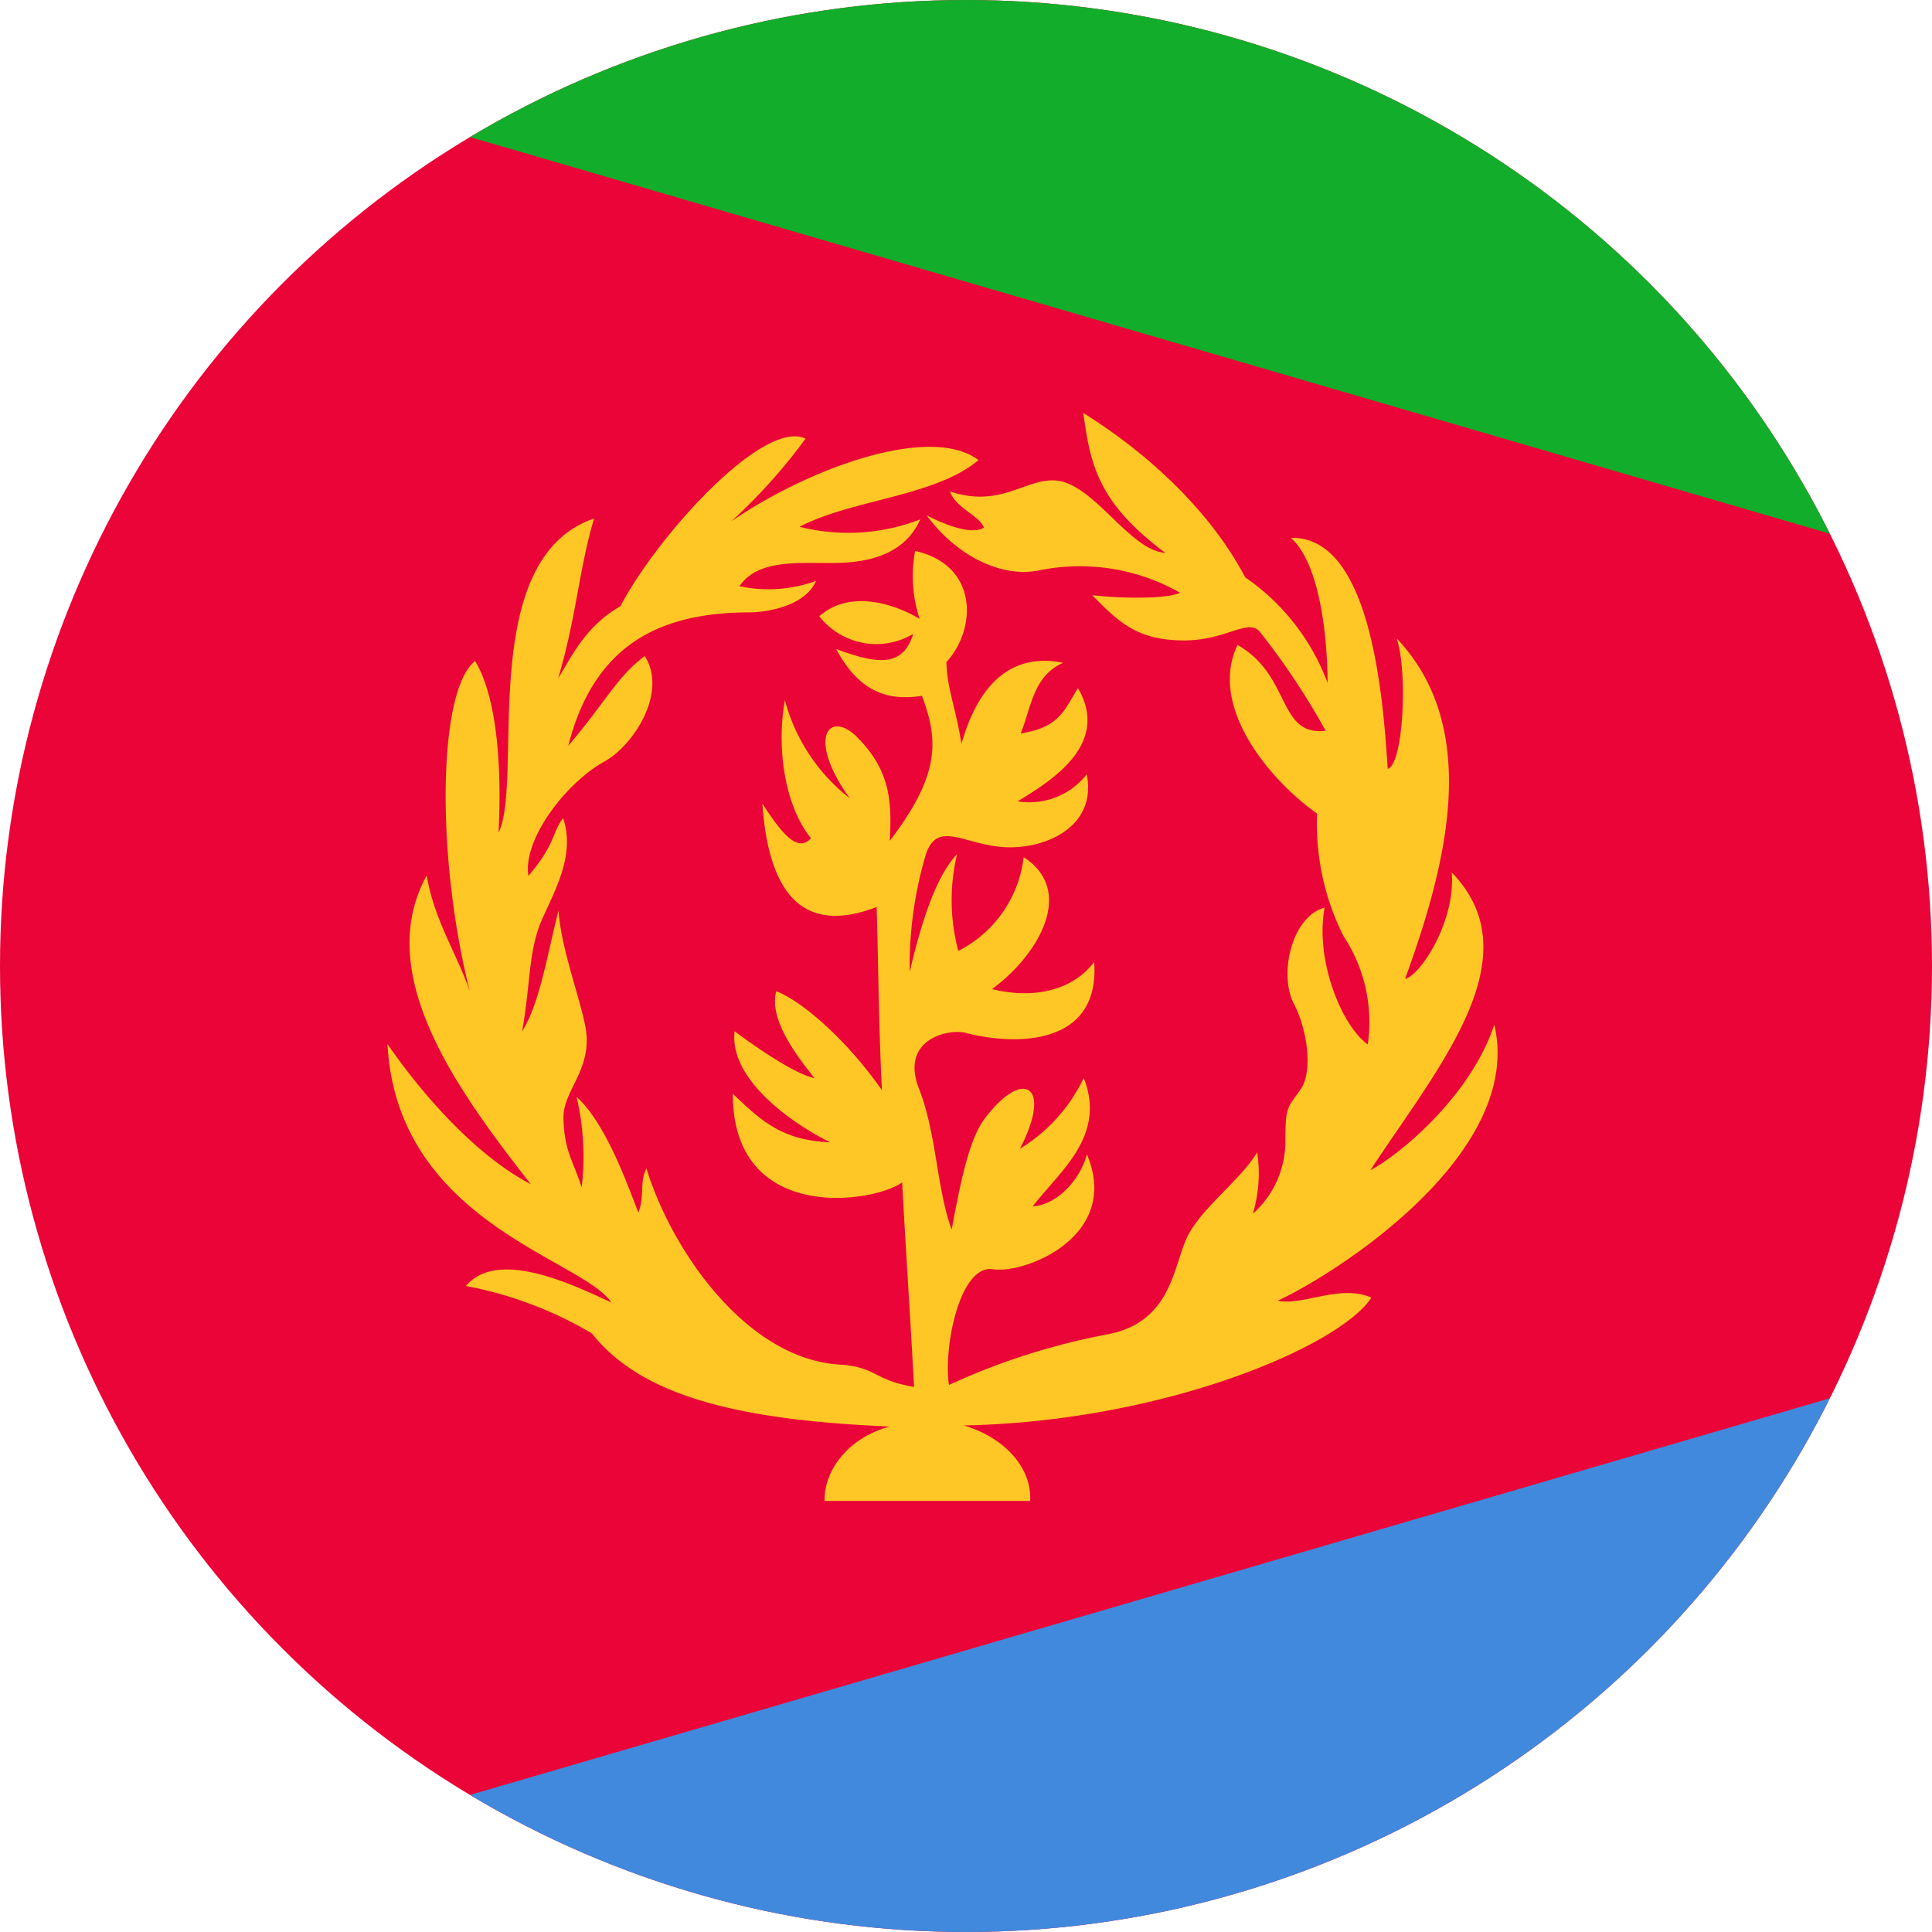 <svg id="Layer_1" data-name="Layer 1" xmlns="http://www.w3.org/2000/svg" xmlns:xlink="http://www.w3.org/1999/xlink" viewBox="0 0 128 128"><defs><style>.cls-1{fill:none;}.cls-2{clip-path:url(#clip-path);}.cls-3{fill:#ea0437;}.cls-4{fill:#4189dd;}.cls-5{fill:#12ad2b;}.cls-6{fill:#ffc726;}</style><clipPath id="clip-path"><circle class="cls-1" cx="64" cy="64" r="64"/></clipPath></defs><title>Flag_circle_Eritrea</title><g class="cls-2"><rect class="cls-3" width="219.43" height="128"/><path class="cls-4" d="M0,128H219.43V64"/><path class="cls-5" d="M0,0H219.43V64"/><path class="cls-6" d="M58.94,94.51c-2.76.76-4.35,2.91-4.31,4.93l13.62,0c.12-2.18-1.67-4.19-4.39-5,13.33-.27,24.92-5.27,27-8.47-2.09-.91-4.5.55-6.21.21C88.75,84.26,101,76.35,99,67.88c-1.54,4.7-6.22,8.6-8.21,9.65,4.56-6.93,10.8-14.15,5.39-19.73.27,3.23-2.06,6.8-3.09,7.06,2.65-7.32,5.18-16.51-.56-22.57.75,2.19.45,8.37-.59,8.65-.32-5-1.17-15.45-6.41-15.3,1.67,1.48,2.39,5.53,2.43,9.61a14.75,14.75,0,0,0-5.46-7C80.13,33.77,76,30,71.77,27.36c.47,3.28.86,5.87,5.44,9.27-2.39-.15-4.77-4.67-7.33-4.8-2-.1-3.62,1.84-6.94.73.37,1.09,1.92,1.58,2.25,2.39-.71.49-2.4-.08-3.8-.81,1.93,2.63,4.91,4.17,7.45,3.65a13.43,13.43,0,0,1,9.34,1.48c-.79.41-3.86.4-5.82.16,1.78,1.81,3,3,6.1,3,2.77,0,4.23-1.48,5-.58a47.45,47.45,0,0,1,4.37,6.57c-3.22.35-2.25-3.65-5.84-5.69-2,4.17,2.32,9.11,5.27,11.17A16.61,16.61,0,0,0,89,62a10.37,10.37,0,0,1,1.62,7.2c-1.77-1.29-3.5-5.62-2.86-9.07-2.21.61-3.07,4.49-2,6.45.78,1.49,1.29,4.34.4,5.61s-1,1.06-1,3.6A6.46,6.46,0,0,1,83,80.42a9.2,9.2,0,0,0,.29-4.08c-1.09,1.86-3.84,3.78-4.71,5.78s-1.07,5.48-5.18,6.28a44.74,44.74,0,0,0-10.53,3.36c-.38-2.58.75-8,2.91-7.67s8.52-2.21,6.23-7.61c-.45,1.7-2,3.36-3.59,3.44,1.76-2.29,4.91-4.66,3.38-8.5a11.07,11.07,0,0,1-4.23,4.69c2.18-4.17.25-5.42-2.33-2-1,1.32-1.57,4-2.19,7.36-1-2.75-1-6.36-2.15-9.3-1.26-3.17,1.67-4,3-3.76,3.38.9,9,.9,8.59-4.67-1.45,1.89-4,2.47-6.77,1.79,3.1-2.26,5.55-6.52,2.1-8.74A8,8,0,0,1,63.49,63a13.06,13.06,0,0,1-.08-6.41C62.05,58,61.06,61,60.27,64.4a25.94,25.94,0,0,1,1-7.55c.71-2.63,2.48-.92,5.19-.73S72.7,54.83,72,51.3a4.83,4.83,0,0,1-4.58,1.79c2.24-1.36,6.16-3.78,4-7.5-.9,1.41-1.19,2.61-3.8,3,.68-1.58.79-3.8,2.82-4.68-3.61-.72-5.68,1.65-6.74,5.37-.42-2.58-.93-3.53-1-5.41,2-2.17,2.16-6.42-2.07-7.37a9,9,0,0,0,.3,4.5c-2-1.18-4.79-1.83-6.65-.17A4.79,4.79,0,0,0,60.5,42c-.71,2.33-2.56,1.93-5.1,1,1.55,2.92,3.51,3.44,5.68,3.1,1.13,3,1.18,5.26-2.13,9.61.15-2.7,0-4.71-2.19-6.9-1.84-1.8-3.34.08-.46,4.08A12.28,12.28,0,0,1,52,46.39c-.57,3.22,0,7,1.73,9.15-.84.9-1.8-.09-3.22-2.3C51,60.3,54,61.66,58.08,60.09c.12,3.87.12,7.46.35,12.14-2.36-3.39-5.35-5.93-7-6.56-.52,1.9,1.44,4.37,2.53,5.76-1.67-.35-5.29-3.11-5.29-3.11-.37,3.14,3.7,6.06,6.33,7.36-3.09-.13-4.46-1.3-6.45-3.22,0,8.73,9.46,7.21,11.22,5.87.23,4.3.56,9.27.79,13.56-2.66-.46-2.45-1.26-4.73-1.47-6.32-.25-11.34-7.59-13-13-.48.89-.1,1.82-.54,2.92-1-2.66-2.33-6.08-4.09-7.67a17.48,17.48,0,0,1,.34,6c-.61-1.87-1.17-2.44-1.21-4.64,0-1.69,1.63-2.93,1.54-5.31C38.79,67,37.21,63.24,37,60.33c-.76,3-1.24,6.14-2.41,8,.58-3.2.39-5.4,1.38-7.55s2.1-4.29,1.34-6.57c-.72.88-.47,1.68-2.3,3.82-.39-2.33,2.36-6.06,5-7.56,1.89-1,4.26-4.55,2.71-7-1.77,1.28-2.57,3-5.07,5.94,1.78-7,6.43-8.82,12-8.84,1.23,0,3.72-.45,4.41-2.08a9.3,9.3,0,0,1-5.07.35c1.2-1.76,3.73-1.53,6.09-1.54,1.84,0,4.73-.26,5.89-2.89a13.19,13.19,0,0,1-8,.49c3.52-1.83,9-2,11.86-4.42-3.22-2.41-11.29.56-16.38,4.06a36.66,36.66,0,0,0,4.92-5.48c-2.79-1.34-9.84,6.47-12.27,11.11-2.3,1.3-3.23,3.34-4.12,4.77,1.23-4.15,1.36-7.17,2.38-10.59-7.9,2.72-4.62,17.33-6.33,20.82.2-3.85,0-8.81-1.55-11.37-2.44,1.86-2.64,12.79-.35,21.9C30.32,63.27,28.77,61,28.27,58c-3.61,6.57,2.11,14.33,6.89,20.45-3.6-1.87-7.16-5.9-9.49-9.28C26.31,81,38.59,83.4,40.5,86.29c-2.59-1.2-7.54-3.58-9.63-1.09a25.63,25.63,0,0,1,8.34,3.14c3.18,4,9.22,5.73,19.73,6.17Z"/></g></svg>